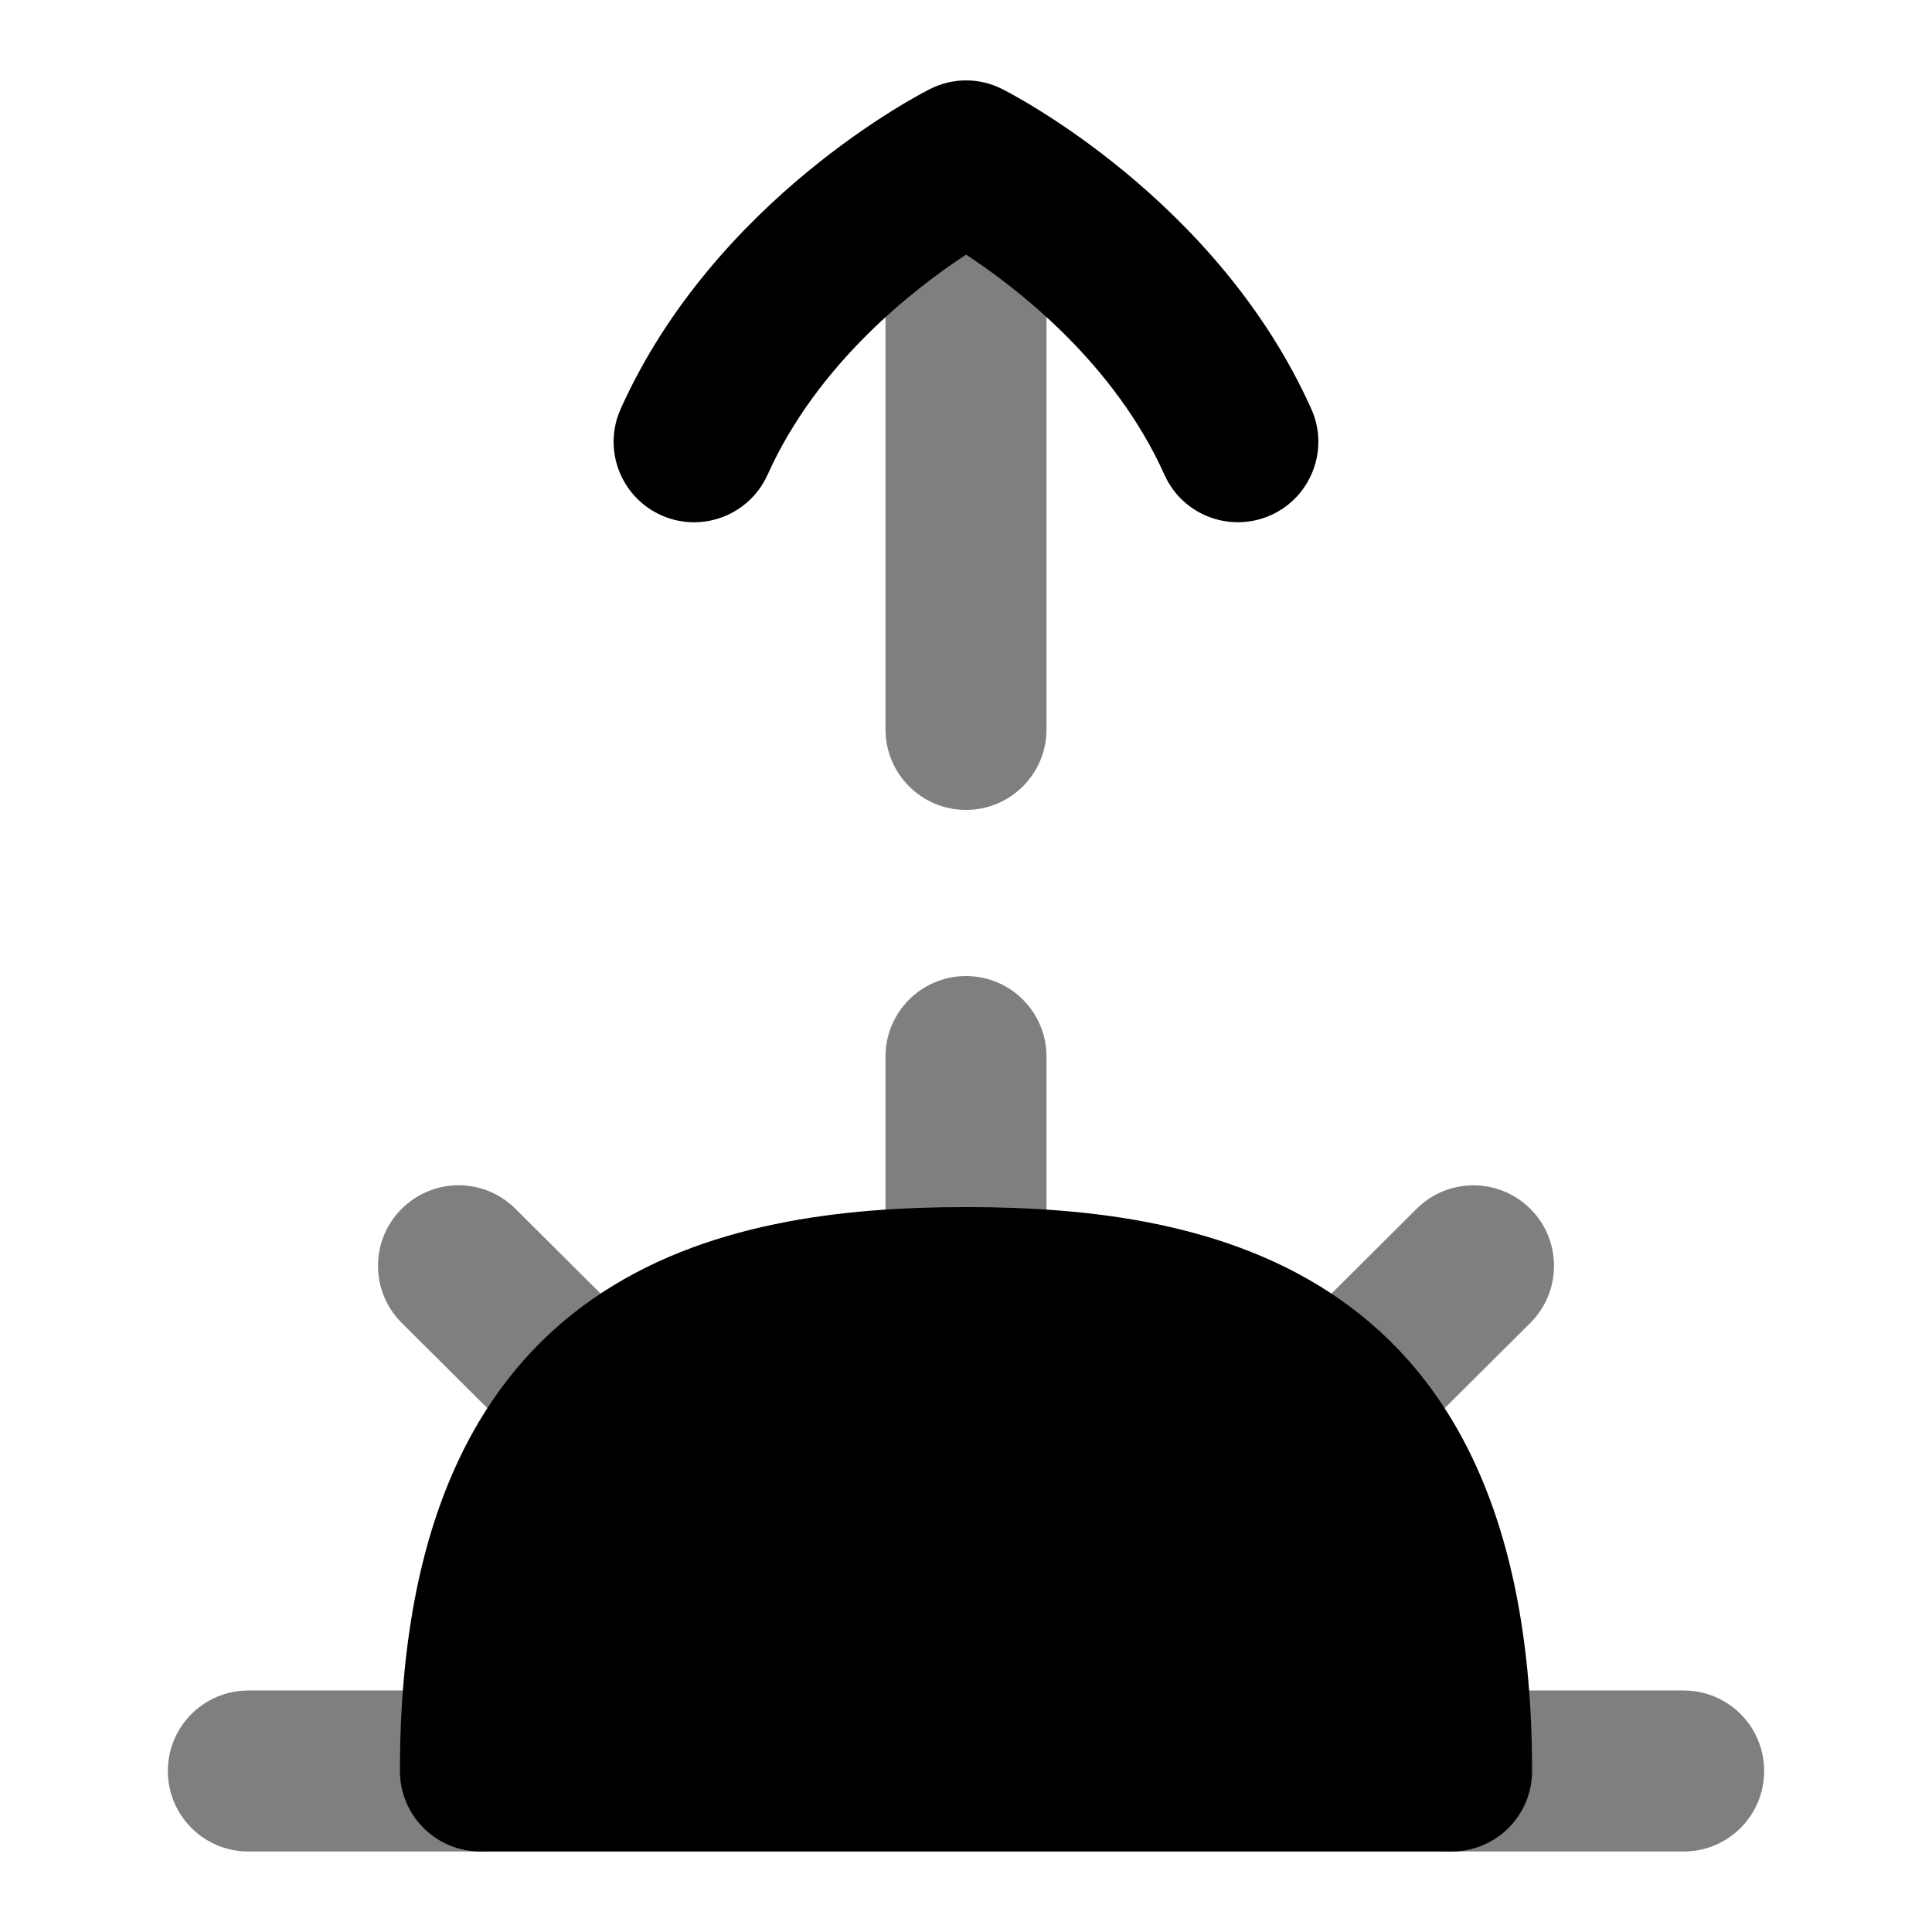 <svg id="Layer_1" viewBox="0 0 24 24" xmlns="http://www.w3.org/2000/svg" data-name="Layer 1"><path d="m12 16.697c-.552 0-1-.447-1-1v-2.572c0-.553.448-1 1-1s1 .447 1 1v2.572c0 .553-.448 1-1 1z" opacity=".5"/><path d="m5.968 23h-2.883c-.552 0-1-.447-1-1s.448-1 1-1h2.883c.552 0 1 .447 1 1s-.448 1-1 1z" opacity=".5"/><path d="m20.915 23h-2.883c-.553 0-1-.447-1-1s.447-1 1-1h2.883c.553 0 1 .447 1 1s-.447 1-1 1z" opacity=".5"/><path d="m16.72 18.302c-.257 0-.514-.099-.709-.294-.39-.392-.388-1.025.003-1.415l1.584-1.577c.392-.391 1.025-.387 1.415.003.39.392.388 1.025-.003 1.415l-1.584 1.577c-.195.194-.451.291-.706.291z" opacity=".5"/><path d="m7.343 18.364c-.255 0-.51-.097-.706-.291l-1.647-1.64c-.391-.39-.393-1.023-.003-1.414.391-.391 1.022-.395 1.415-.004l1.647 1.64c.391.39.393 1.023.003 1.414-.196.196-.452.295-.709.295z" opacity=".5"/><path d="m8.622 6.488c-.137 0-.276-.028-.409-.088-.504-.227-.729-.818-.502-1.322 1.173-2.61 3.733-3.918 3.842-3.972.282-.143.614-.143.896 0 .108.054 2.668 1.361 3.84 3.973.227.503 0 1.096-.503 1.321-.506.225-1.096 0-1.321-.503-.619-1.379-1.813-2.307-2.464-2.734-.651.427-1.846 1.354-2.466 2.735-.167.37-.531.59-.913.59z"/><path d="m12 10.061c-.552 0-1-.447-1-1v-6.381c0-.553.448-1 1-1s1 .447 1 1v6.381c0 .553-.448 1-1 1z" opacity=".5"/><path d="m12 14.995c-3.019 0-7.032.727-7.032 7.005 0 .553.448 1 1 1h12.064c.553 0 1-.447 1-1 0-6.278-4.014-7.005-7.032-7.005z"/></svg>